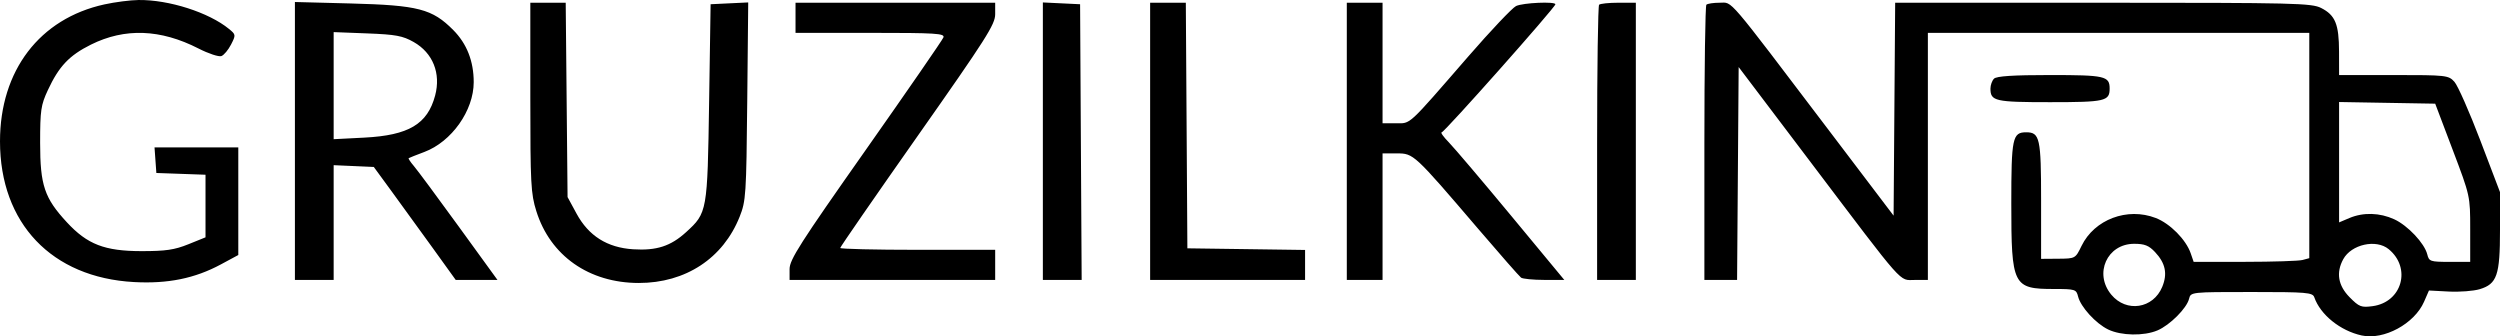 <svg width="223" height="30" viewBox="0 0 223 30" fill="none" xmlns="http://www.w3.org/2000/svg">
<path fill-rule="evenodd" clip-rule="evenodd" d="M9.311 0.393C3.533 1.66 0 6.294 0 12.608C0 19.918 4.611 24.761 11.953 25.16C14.973 25.325 17.381 24.835 19.701 23.585L21.256 22.747V17.946V13.145H17.52H13.783L13.865 14.288L13.947 15.43L16.14 15.508L18.332 15.586V18.378V21.17L16.804 21.787C15.565 22.287 14.772 22.403 12.618 22.401C9.333 22.398 7.788 21.8 5.964 19.827C3.962 17.664 3.58 16.528 3.58 12.742C3.58 9.831 3.648 9.372 4.269 8.038C5.259 5.911 6.175 4.944 8.113 3.979C11.131 2.477 14.316 2.592 17.705 4.326C18.603 4.786 19.524 5.089 19.752 5.001C19.979 4.913 20.366 4.448 20.611 3.969C21.045 3.12 21.041 3.085 20.428 2.583C18.626 1.107 15.059 -0.033 12.352 0.001C11.621 0.01 10.252 0.186 9.311 0.393ZM26.306 12.575V24.972H28.034H29.762V19.853V14.734L31.552 14.813L33.343 14.893L34.941 17.078C35.821 18.279 37.465 20.547 38.596 22.117L40.652 24.972H42.514H44.376L40.919 20.208C39.018 17.588 37.216 15.157 36.915 14.807C36.614 14.457 36.406 14.143 36.454 14.109C36.501 14.075 37.129 13.826 37.849 13.556C40.286 12.642 42.255 9.86 42.255 7.331C42.255 5.457 41.644 3.901 40.429 2.678C38.555 0.791 37.305 0.467 31.29 0.309L26.306 0.179V12.575ZM47.305 8.682C47.305 16.385 47.351 17.269 47.839 18.829C49.084 22.815 52.544 25.241 56.986 25.241C61.157 25.241 64.5 23.042 65.978 19.328C66.536 17.925 66.571 17.396 66.654 9.033L66.741 0.217L65.064 0.297L63.386 0.378L63.253 9.114C63.104 18.892 63.088 18.986 61.202 20.706C59.828 21.959 58.561 22.37 56.477 22.236C54.161 22.087 52.505 21.042 51.425 19.05L50.627 17.58L50.544 8.912L50.461 0.243H48.883H47.305V8.682ZM70.961 1.587V2.931H77.635C83.499 2.931 84.289 2.981 84.153 3.34C84.068 3.565 80.945 8.087 77.214 13.39C71.357 21.712 70.43 23.163 70.43 24.001V24.972H79.6H88.77V23.628V22.284H81.859C78.058 22.284 74.948 22.209 74.948 22.118C74.948 22.027 78.058 17.529 81.859 12.122C87.989 3.405 88.77 2.177 88.77 1.268V0.243H79.866H70.961V1.587ZM93.023 12.595V24.972H94.753H96.484L96.414 12.675L96.345 0.378L94.684 0.298L93.023 0.218V12.595ZM102.592 12.608V24.972H109.502H116.413V23.634V22.296L111.164 22.223L105.914 22.15L105.845 11.197L105.775 0.243H104.184H102.592V12.608ZM120.135 12.608V24.972H121.729H123.324V19.328V13.683H124.597C126.093 13.683 126.122 13.71 131.846 20.403C133.805 22.694 135.53 24.658 135.679 24.766C135.828 24.875 136.757 24.966 137.744 24.968L139.538 24.972L134.82 19.276C132.225 16.144 129.709 13.181 129.23 12.691C128.749 12.202 128.467 11.801 128.602 11.801C128.844 11.801 138.741 0.654 138.741 0.382C138.741 0.116 135.838 0.246 135.231 0.539C134.896 0.701 132.977 2.727 130.967 5.041C125.476 11.362 125.874 10.995 124.507 10.995H123.324V5.619V0.243H121.729H120.135V12.608ZM142.639 0.423C142.542 0.521 142.462 6.085 142.462 12.787V24.972H144.19H145.917V12.608V0.243H144.367C143.514 0.243 142.737 0.324 142.639 0.423ZM152.208 0.423C152.111 0.521 152.031 6.085 152.031 12.787V24.972H153.489H154.948L155.018 15.477L155.088 5.981L161.6 14.586C170.017 25.709 169.365 24.972 170.798 24.972H171.966V13.952V2.931H188.977H205.989V12.979V23.028L205.391 23.19C205.062 23.279 202.741 23.354 200.234 23.356L195.674 23.359L195.411 22.595C194.99 21.373 193.569 19.938 192.292 19.445C189.76 18.467 186.822 19.572 185.673 21.936C185.124 23.064 185.122 23.066 183.595 23.078L182.066 23.09V17.868C182.066 12.322 181.952 11.801 180.737 11.801C179.513 11.801 179.408 12.3 179.408 18.151C179.408 25.482 179.556 25.778 183.216 25.778C185.105 25.778 185.206 25.81 185.364 26.446C185.596 27.382 186.947 28.861 188.054 29.393C189.215 29.95 191.237 29.986 192.448 29.472C193.55 29.004 195.054 27.501 195.263 26.658C195.414 26.048 195.42 26.047 200.843 26.047C205.773 26.047 206.286 26.09 206.435 26.518C206.979 28.078 208.756 29.508 210.67 29.925C212.643 30.355 215.372 28.877 216.226 26.915L216.663 25.913L218.426 26.006C219.396 26.056 220.641 25.961 221.194 25.794C222.734 25.327 223 24.551 223 20.53V17.137L221.241 12.52C220.273 9.981 219.235 7.632 218.935 7.299C218.406 6.714 218.23 6.694 213.518 6.694H208.647L208.643 4.611C208.638 2.161 208.307 1.353 207.048 0.714C206.193 0.28 204.702 0.244 187.585 0.244L169.049 0.243L168.979 9.74L168.909 19.236L163.195 11.704C153.881 -0.57 154.577 0.243 153.401 0.243C152.842 0.243 152.305 0.324 152.208 0.423ZM36.903 3.75C38.612 4.721 39.341 6.54 38.815 8.518C38.134 11.073 36.458 12.071 32.502 12.275L29.762 12.416V7.64V2.864L32.757 2.98C35.308 3.078 35.923 3.193 36.903 3.75ZM177.867 7.017C177.691 7.194 177.548 7.593 177.548 7.904C177.548 9.021 177.955 9.114 182.864 9.114C187.773 9.114 188.18 9.021 188.18 7.904C188.18 6.787 187.773 6.694 182.864 6.694C179.58 6.694 178.091 6.791 177.867 7.017ZM218.781 13.368C220.341 17.485 220.342 17.49 220.342 20.424V23.359H218.51C216.782 23.359 216.669 23.322 216.513 22.692C216.266 21.7 214.776 20.116 213.566 19.56C212.274 18.966 210.806 18.925 209.568 19.448L208.647 19.838V14.469V9.1L212.934 9.174L217.22 9.248L218.781 13.368ZM192.231 22.486C193.162 23.476 193.356 24.416 192.872 25.588C192.067 27.535 189.674 27.903 188.329 26.286C186.759 24.4 187.952 21.747 190.369 21.747C191.296 21.747 191.679 21.898 192.231 22.486ZM213.068 22.223C215.119 23.903 214.265 26.952 211.644 27.308C210.622 27.446 210.438 27.375 209.584 26.512C208.556 25.472 208.363 24.315 209.018 23.12C209.744 21.795 211.949 21.307 213.068 22.223Z" fill="black"/>
</svg>
